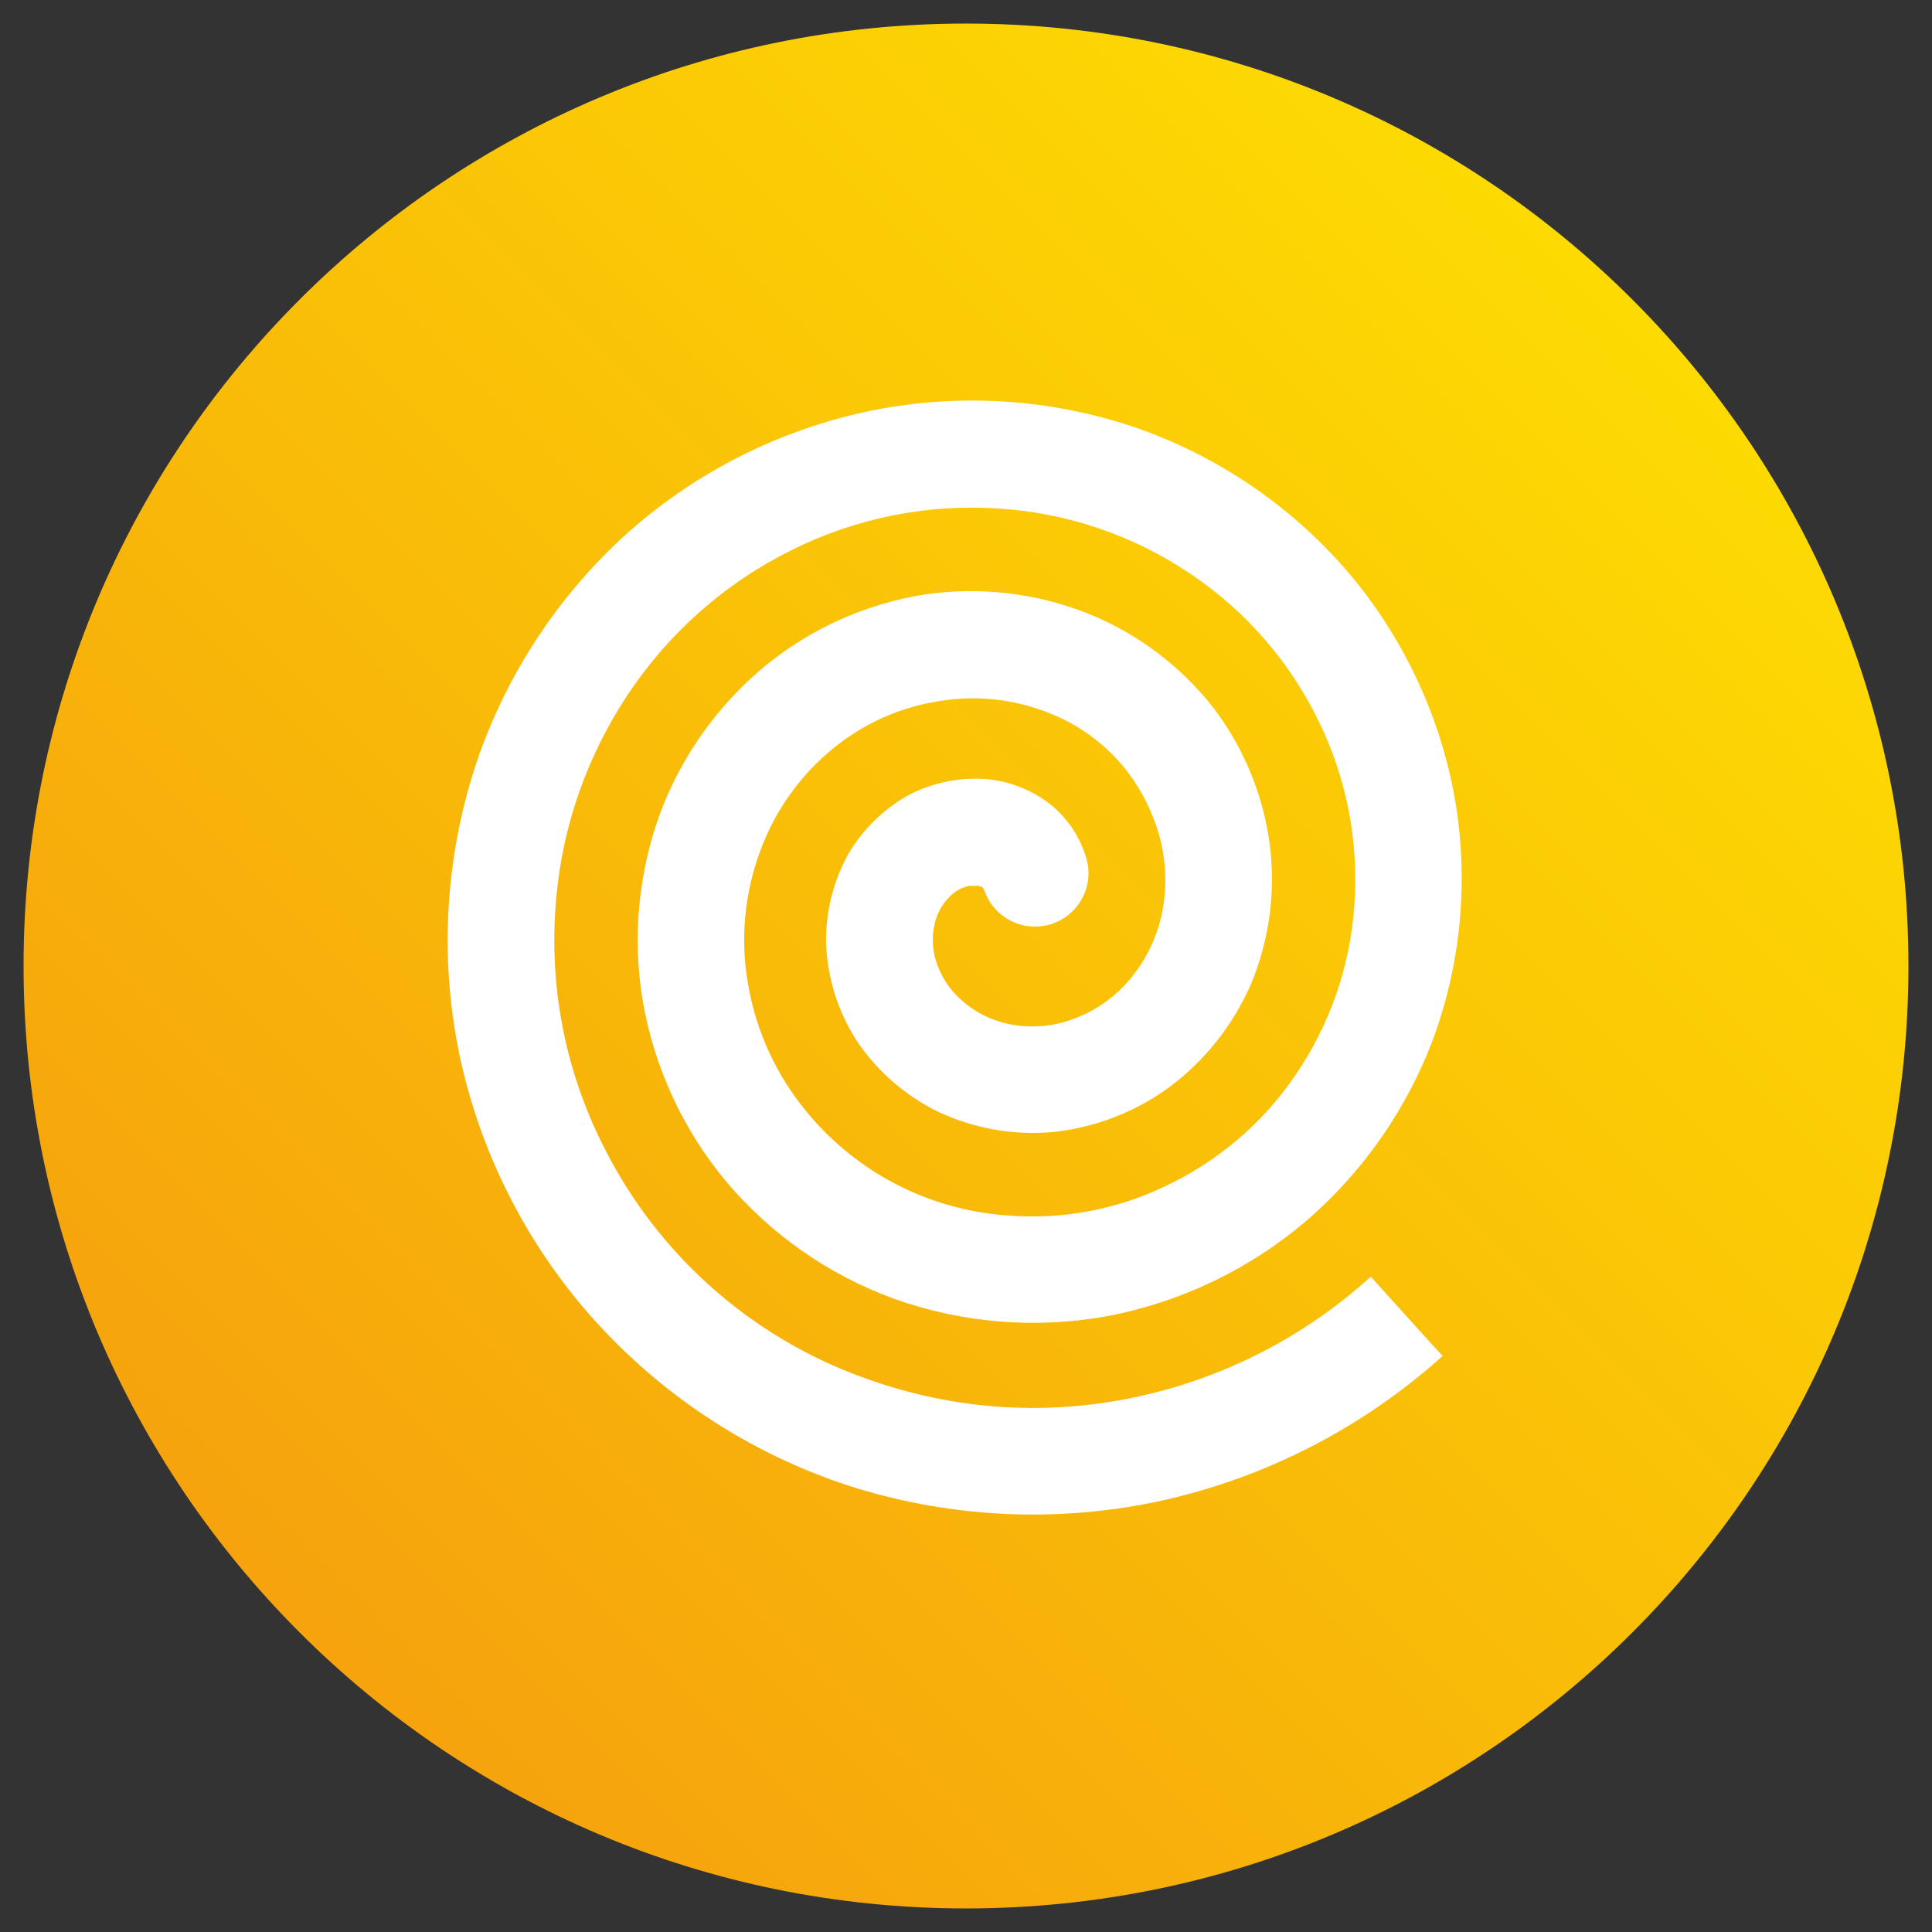 <svg width="41" height="41" viewBox="0 0 41 41" fill="none" xmlns="http://www.w3.org/2000/svg">
<rect x="0" y="0" width="41" height="41" fill="#333333" stroke="none"/>
<path fill-rule="evenodd" clip-rule="evenodd" d="M20.5 40.5C31.546 40.5 40.5 31.546 40.5 20.5C40.5 9.454 31.546 0.5 20.5 0.5C9.454 0.5 0.5 9.454 0.5 20.5C0.5 31.546 9.454 40.5 20.5 40.5Z" fill="url(#paint0_linear_25_2160)"/>
<path d="M20.723 18.8H20.556C20.405 18.836 20.266 18.914 20.156 19.025C20.001 19.178 19.891 19.372 19.84 19.584C19.773 19.853 19.781 20.136 19.865 20.4C19.968 20.723 20.158 21.012 20.415 21.234C20.712 21.496 21.075 21.672 21.465 21.742C21.912 21.824 22.374 21.78 22.798 21.617C23.284 21.436 23.71 21.124 24.031 20.717C24.392 20.265 24.622 19.723 24.698 19.15C24.783 18.52 24.697 17.878 24.448 17.292C24.25 16.799 23.952 16.352 23.574 15.979C23.195 15.607 22.744 15.316 22.248 15.125C21.521 14.837 20.729 14.75 19.956 14.875C19.124 14.998 18.341 15.344 17.69 15.875C16.988 16.445 16.452 17.194 16.14 18.042C15.799 18.946 15.707 19.924 15.873 20.875C16.042 21.882 16.476 22.826 17.131 23.609C17.652 24.241 18.296 24.76 19.024 25.135C19.752 25.51 20.548 25.734 21.365 25.792C22.525 25.89 23.691 25.674 24.74 25.167C25.85 24.643 26.8 23.832 27.49 22.817C28.219 21.752 28.65 20.512 28.74 19.225C28.84 17.879 28.582 16.53 27.99 15.317C27.379 14.05 26.441 12.968 25.273 12.184C24.06 11.364 22.651 10.883 21.19 10.792C19.673 10.69 18.157 10.995 16.798 11.675C15.38 12.377 14.175 13.444 13.306 14.767C12.398 16.141 11.872 17.731 11.781 19.375C11.678 21.074 12.026 22.771 12.79 24.292C13.38 25.485 14.203 26.547 15.211 27.416C16.218 28.284 17.39 28.942 18.656 29.35C20.409 29.932 22.284 30.036 24.09 29.65C25.954 29.257 27.68 28.374 29.09 27.092C29.448 27.484 30.331 28.475 30.615 28.775C28.901 30.318 26.811 31.384 24.556 31.867C22.36 32.329 20.081 32.205 17.948 31.509C15.87 30.816 14.011 29.588 12.556 27.95C11.144 26.356 10.173 24.419 9.74 22.334C9.326 20.301 9.449 18.196 10.098 16.225C10.736 14.316 11.862 12.607 13.365 11.267C14.829 9.979 16.604 9.097 18.515 8.709C20.37 8.339 22.289 8.462 24.081 9.067C25.815 9.665 27.361 10.709 28.565 12.092C29.724 13.438 30.512 15.064 30.848 16.809C31.166 18.495 31.04 20.236 30.481 21.859C29.932 23.422 28.984 24.815 27.731 25.9C26.517 26.938 25.051 27.639 23.481 27.934C21.969 28.206 20.412 28.077 18.965 27.559C17.574 27.05 16.341 26.185 15.39 25.05C14.485 23.955 13.882 22.642 13.64 21.242C13.416 19.899 13.545 18.52 14.015 17.242C14.478 16.019 15.254 14.938 16.265 14.109C17.232 13.327 18.387 12.813 19.615 12.617C20.785 12.444 21.981 12.582 23.081 13.017C24.131 13.438 25.05 14.128 25.748 15.017C26.395 15.868 26.809 16.873 26.948 17.934C27.073 18.935 26.935 19.952 26.548 20.884C26.167 21.757 25.564 22.516 24.798 23.084C24.073 23.609 23.222 23.934 22.331 24.025C21.499 24.097 20.663 23.948 19.906 23.592C19.205 23.249 18.607 22.725 18.173 22.075C17.783 21.463 17.561 20.759 17.531 20.034C17.517 19.364 17.68 18.702 18.006 18.117C18.319 17.588 18.768 17.154 19.306 16.859C19.811 16.603 20.376 16.49 20.94 16.534C21.457 16.582 21.948 16.785 22.348 17.117C22.671 17.396 22.91 17.76 23.04 18.167C23.087 18.308 23.107 18.457 23.097 18.606C23.087 18.755 23.047 18.9 22.981 19.033C22.915 19.167 22.823 19.286 22.711 19.384C22.599 19.482 22.468 19.557 22.327 19.605C22.186 19.652 22.037 19.671 21.888 19.661C21.74 19.651 21.594 19.612 21.461 19.546C21.328 19.48 21.208 19.388 21.11 19.276C21.012 19.164 20.937 19.033 20.89 18.892L20.856 18.834C20.814 18.813 20.769 18.799 20.723 18.792V18.8Z" fill="white"/>
<defs>
<linearGradient id="paint0_linear_25_2160" x1="0.5" y1="40.5" x2="40.5" y2="0.5" gradientUnits="userSpaceOnUse">
<stop stop-color="#F4970F"/>
<stop offset="1" stop-color="#FFE600"/>
</linearGradient>
</defs>
</svg>
